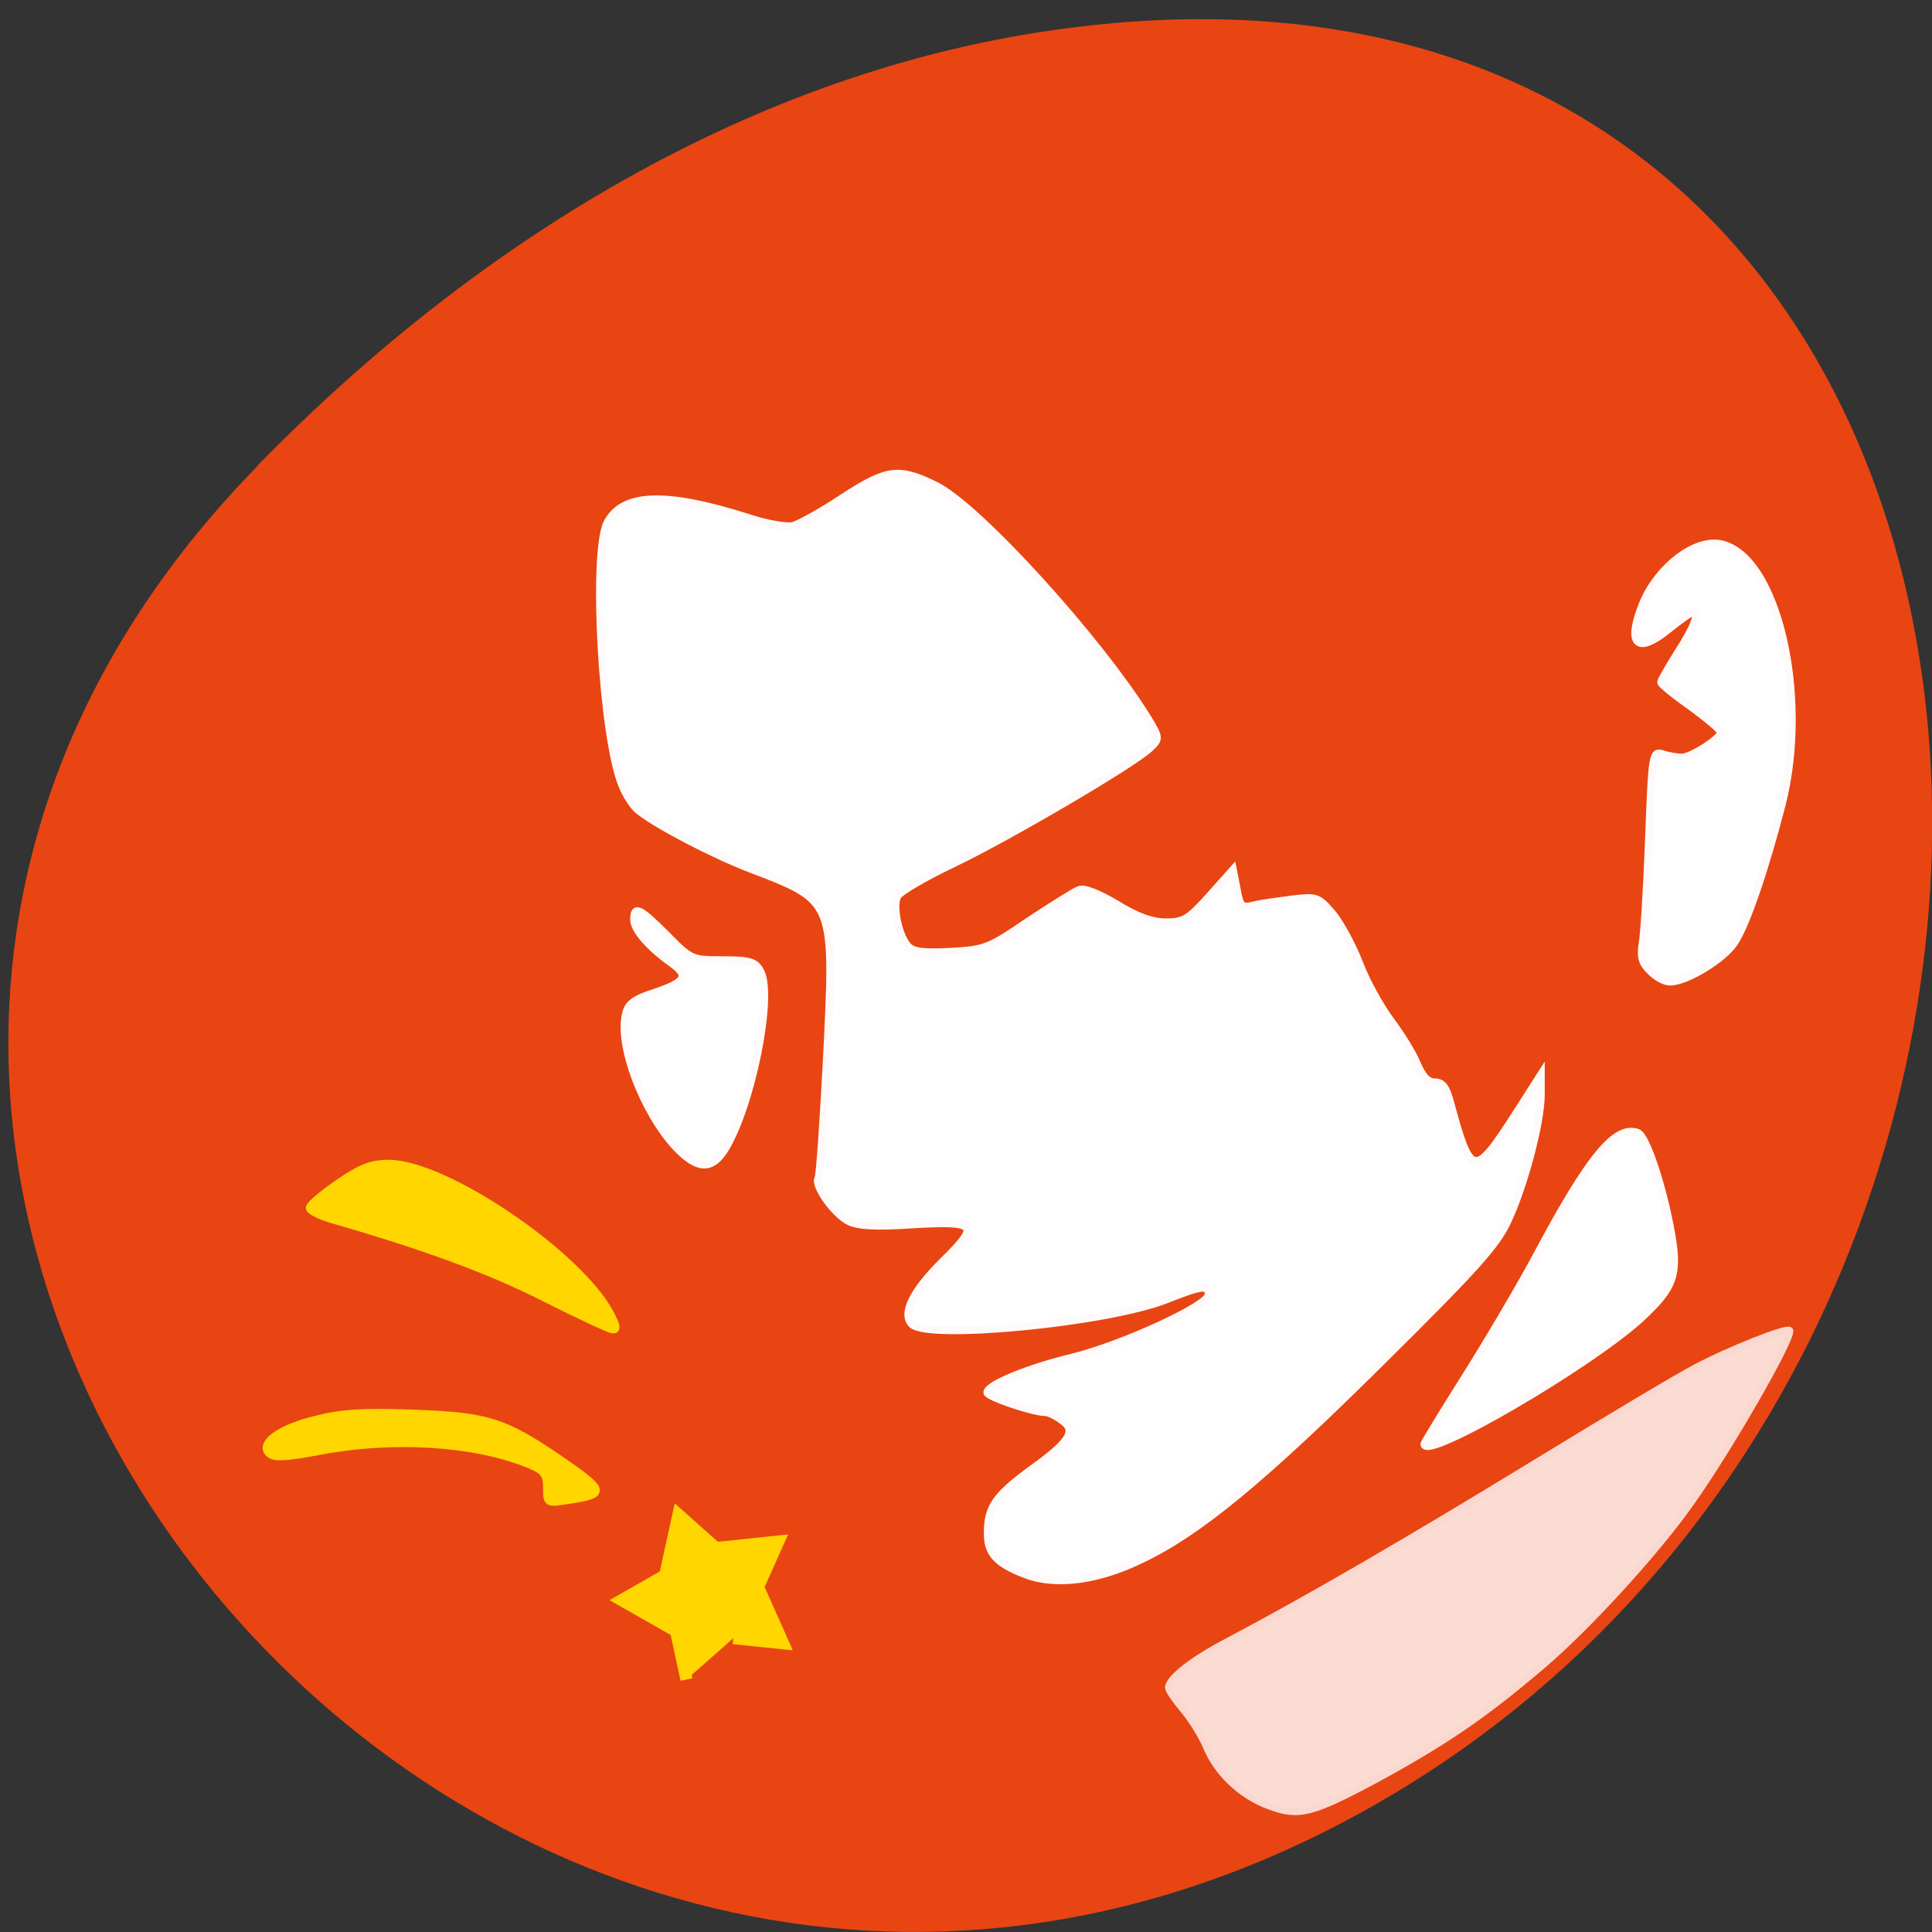 <svg xmlns="http://www.w3.org/2000/svg" xmlns:xlink="http://www.w3.org/1999/xlink" viewBox="0 0 16 16"><rect x="0" y="0" width="16" height="16" fill="#333333" stroke="none"/><defs><g id="3" clip-path="url(#2)"><path d="m 169.38 241.19 c -3.688 -1.375 -6.875 -4.438 -8.313 -8 c -0.625 -1.438 -2 -3.625 -3.063 -4.875 c -1.063 -1.25 -1.938 -2.563 -1.938 -2.875 c 0 -1.25 3.188 -3.75 8.125 -6.313 c 10.75 -5.688 23.75 -13.25 40.75 -23.625 c 9.688 -5.938 19.438 -11.75 21.625 -12.875 c 4.375 -2.313 12.06 -5.375 12.5 -4.938 c 0.625 0.688 -8.188 16.06 -13.438 23.375 c -4.625 6.5 -13.625 16.313 -19.563 21.375 c -8.06 6.875 -13.313 10.375 -22.375 15.313 c -8.563 4.563 -10.25 5 -14.313 3.438" transform="scale(0.062)" fill="#fff" stroke="#fffafa" stroke-width="0.892"/></g><clipPath id="2"><path d="M 0,0 H16 V16 H0 z"/></clipPath><filter id="0" filterUnits="objectBoundingBox" x="0" y="0" width="16" height="16"><feColorMatrix type="matrix" in="SourceGraphic" values="0 0 0 0 1 0 0 0 0 1 0 0 0 0 1 0 0 0 1 0"/></filter><mask id="1"><g filter="url(#0)"><path fill-opacity="0.812" d="M 0,0 H16 V16 H0 z"/></g></mask></defs><path d="m 2.133 3.859 c -5.766 5.891 1.637 14.961 8.871 11.293 c 7.313 -3.707 6.582 -15.977 -2.074 -14.93 c -2.578 0.309 -4.918 1.711 -6.797 3.633" fill="#e84513"/><g stroke-width="1.035" transform="scale(0.062)"><g fill="#fff" stroke="#fffafa"><path d="m 137 210.31 c -3.875 -1.5 -5.125 -2.813 -5.063 -5.625 c 0 -3.375 1.125 -4.938 5.813 -8.375 c 5.25 -3.75 6.125 -5.25 4.063 -6.625 c -0.813 -0.625 -1.813 -1.063 -2.25 -1.063 c -1.563 0 -7.688 -2.063 -7.688 -2.625 c 0 -1 5.438 -3.25 11.438 -4.688 c 6.75 -1.688 18.13 -6.938 18.13 -8.375 c 0 -1.375 -0.875 -1.25 -5.625 0.625 c -7.875 3.125 -31.875 5.438 -34 3.313 c -1.375 -1.375 0.125 -4.438 4.188 -8.438 c 5 -4.938 4.563 -5.375 -4.25 -4.875 c -4.438 0.313 -7.06 0.188 -8.25 -0.375 c -1.938 -0.875 -4.813 -4.875 -4.188 -5.813 c 0.188 -0.313 0.688 -7.5 1.125 -15.875 c 1.063 -21.375 1.125 -21.12 -10.313 -25.5 c -4.875 -1.875 -12.188 -5.688 -14.75 -7.688 c -0.688 -0.5 -1.688 -2 -2.25 -3.375 c -2.688 -6.438 -4.063 -31.06 -2 -35.12 c 2.125 -4 7.938 -4.125 19.06 -0.563 c 2.313 0.75 4.875 1.188 5.75 1 c 0.813 -0.25 3.813 -1.875 6.625 -3.75 c 5.938 -3.875 7.5 -4.063 12.438 -1.625 c 5.688 2.813 21.875 20.625 28.375 31.19 c 1.5 2.5 1.5 2.625 0.25 3.813 c -2 2 -18.813 11.875 -26.25 15.438 c -3.813 1.813 -7.125 3.75 -7.5 4.375 c -0.688 1.25 0.063 5.125 1.313 6.625 c 0.688 0.813 1.938 1 5.75 0.813 c 4.625 -0.25 5.125 -0.438 10.438 -4.063 c 3.125 -2.063 6.188 -4 6.75 -4.188 c 0.688 -0.313 2.625 0.5 5.063 1.938 c 2.75 1.688 4.688 2.375 6.563 2.375 c 2.375 0 3 -0.375 5.813 -3.5 l 3.125 -3.5 l 0.5 2.563 c 0.438 2.375 0.625 2.563 2.25 2.188 c 0.938 -0.25 3.313 -0.563 5.188 -0.813 c 3.25 -0.375 3.438 -0.313 5.375 1.938 c 1.063 1.313 2.688 4.313 3.563 6.625 c 0.875 2.313 2.75 5.688 4.125 7.563 c 1.375 1.813 3 4.438 3.563 5.813 c 0.75 1.75 1.438 2.5 2.375 2.5 c 1.063 0 1.563 0.688 2.125 2.875 c 2.688 9.875 3.188 9.938 8.625 1.5 l 3.438 -5.375 v 2.688 c 0 3.625 -2.25 12.188 -4.438 16.813 c -1.438 3.188 -4.438 6.5 -16.625 18.563 c -16.06 15.938 -24.688 23.06 -32.375 26.688 c -5.813 2.813 -11.375 3.5 -15.375 2"/><path d="m 90.38 153.31 c -4.375 -4.625 -7.875 -13.75 -6.75 -17.938 c 0.25 -1.25 1.188 -1.938 3.75 -2.75 c 4.25 -1.438 4.75 -2.25 2.313 -4 c -3 -2.125 -5 -4.438 -5 -5.813 c 0 -1.875 0.75 -1.5 4.375 2.125 c 3.25 3.313 3.375 3.313 7.5 3.313 c 3.625 0 4.313 0.25 5 1.5 c 1.75 3.25 -1.188 17.938 -4.75 23.75 c -1.75 2.813 -3.625 2.75 -6.438 -0.188"/><path d="m 190.25 192.88 c 0 -0.125 2.5 -4.25 5.625 -9.188 c 3.063 -4.875 7.375 -12.188 9.5 -16.188 c 6.938 -13 10.438 -17.25 13.375 -16.188 c 1.125 0.438 3.375 7.125 4.5 13.563 c 0.938 5.375 0.313 7.125 -4 11.125 c -6.75 6.25 -29 19.25 -29 16.875"/></g><g fill="#ffd600" stroke="#ffd600"><path d="m 72.56 173.25 c -7.188 -3.625 -15.625 -6.75 -28.19 -10.375 c -1.688 -0.5 -3.063 -1.188 -3 -1.563 c 0 -0.375 1.75 -1.813 3.813 -3.25 c 3 -2.063 4.438 -2.625 6.75 -2.625 c 7.563 0 25.5 12.188 29.625 20.13 c 0.813 1.563 0.875 2.125 0.25 2 c -0.438 0 -4.625 -2 -9.25 -4.313"/><path d="m 73.06 198.75 c 0 -1.813 -0.375 -2.313 -2.313 -3.125 c -7.25 -3 -18.19 -3.688 -28.06 -1.813 c -4.625 0.875 -6.06 0.938 -6.75 0.313 c -1.313 -1.313 1.375 -3.313 6.25 -4.5 c 3.375 -0.875 6.313 -1.063 13.06 -0.813 c 10.125 0.375 12.188 1.063 20.25 6.625 c 5.375 3.75 5.438 4.188 0.375 4.938 c -2.813 0.438 -2.813 0.438 -2.813 -1.625"/></g></g><use xlink:href="#3" mask="url(#1)"/><path d="m 220.44 129.69 c -1.063 -1 -1.313 -1.875 -1.063 -3.5 c 0.25 -1.125 0.625 -7.438 0.875 -14 c 0.438 -11.688 0.5 -11.875 1.875 -11.438 c 0.75 0.25 1.938 0.438 2.563 0.438 c 1.313 -0.063 5.188 -2.563 5.188 -3.375 c 0 -0.313 -1.813 -1.813 -4 -3.438 c -2.25 -1.563 -4.063 -3.063 -4 -3.25 c 0 -0.25 1.063 -2.063 2.313 -4.063 c 2.188 -3.375 2.875 -5.313 1.938 -5.313 c -0.25 0 -1.75 1.063 -3.375 2.375 c -4.188 3.375 -5.5 1.875 -3.25 -3.625 c 2.063 -4.813 6.938 -8.563 10.375 -7.813 c 7.5 1.625 11.813 20.25 8.125 34.75 c -2.25 8.75 -4.813 16.25 -6.375 18.5 c -1.438 2.188 -6.375 5.188 -8.563 5.188 c -0.688 0 -1.875 -0.625 -2.625 -1.438" transform="scale(0.062)" fill="#fff" stroke="#fffafa" stroke-width="1.035"/><path d="m 87.51 224.53 l -1.327 -6.257 l -6.937 -4.01 l 5.55 -3.22 l 1.689 -7.837 l 4.766 4.313 l 7.963 -0.851 l -2.594 5.893 l 3.197 7.29 l -6.334 -0.668" transform="matrix(0.065 0 0 0.064 -0.003 -0.461)" fill="#ffd600" stroke="#ffd600" stroke-width="1.546"/></svg>